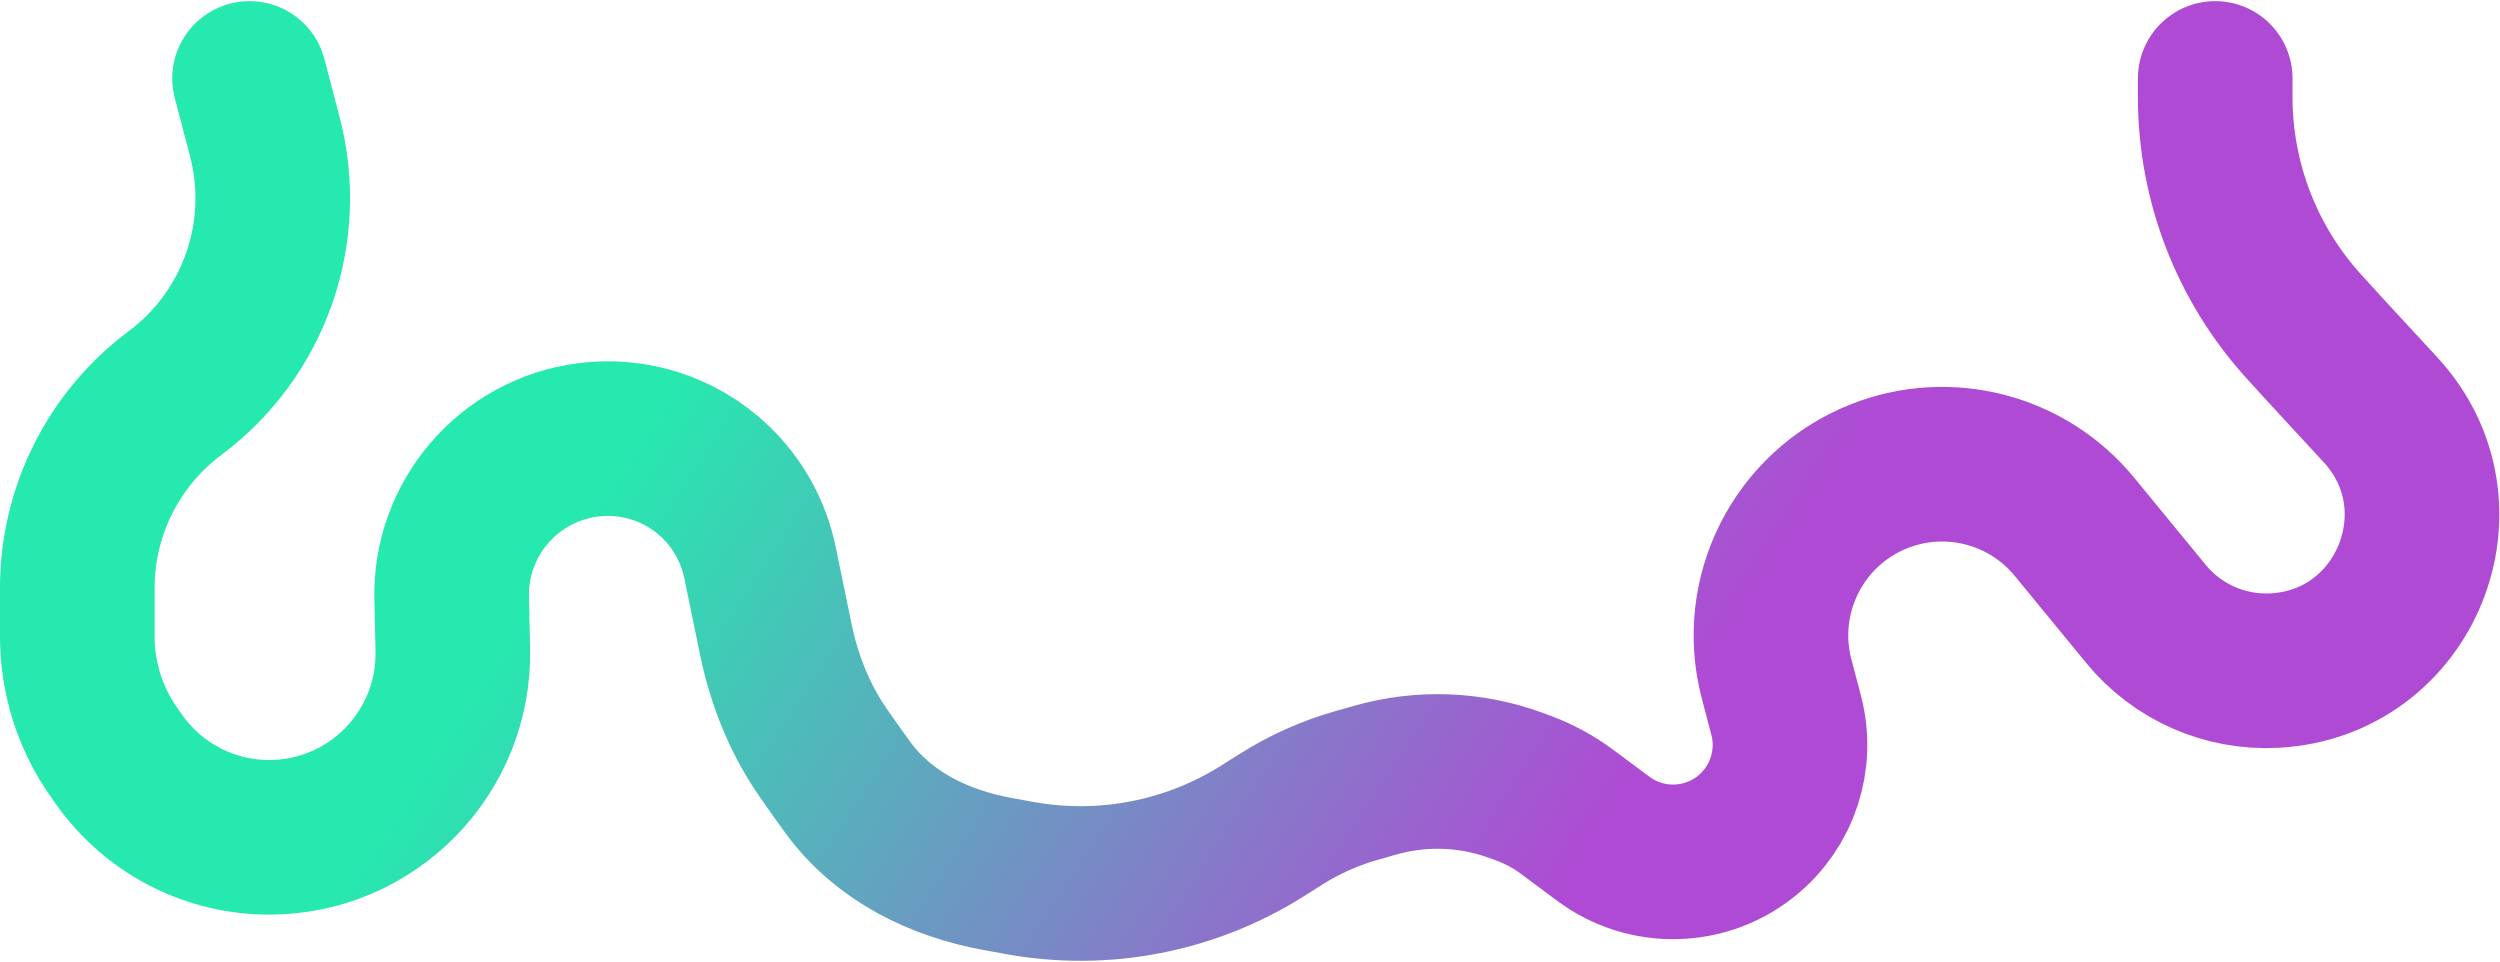 <svg class="home-image" width="2199" height="846" viewBox="0 0 2199 846" fill="none" xmlns="http://www.w3.org/2000/svg">
<path d="M219.5 69L232.897 120.043C255.02 204.332 223.79 293.614 153.952 345.736V345.736C99.861 386.105 68 449.639 68 517.134V559.974C68 596.398 79.267 631.93 100.257 661.699L104.729 668.041C134.996 710.967 184.242 736.5 236.766 736.5V736.5C327.415 736.5 400.323 661.934 398.285 571.308L397.269 526.144C395.694 456.086 447.356 396.065 516.835 386.948V386.948C557.742 381.581 598.993 394.978 628.877 423.423V423.423C649.043 442.618 662.861 467.517 668.481 494.785L682.439 562.517C689.72 597.85 703.139 631.697 723.598 661.409C730.516 671.456 738.185 682.331 746.114 693.112C777.439 735.706 825.846 759.365 877.863 768.834L896.735 772.269C970.613 785.718 1046.85 770.972 1110.38 730.943L1127.26 720.307C1147.7 707.431 1169.87 697.544 1193.11 690.944L1209.87 686.182C1250.59 674.617 1293.92 676.272 1333.64 690.911L1339.88 693.212C1353.71 698.307 1366.73 705.362 1378.54 714.16L1410.24 737.756C1447.85 765.754 1499.64 764.767 1536.15 735.356V735.356C1567.72 709.925 1581.41 668.314 1571.09 629.106L1562.7 597.209C1543.31 523.525 1582.02 446.972 1652.86 418.911V418.911C1713.71 394.803 1783.17 412.774 1824.7 463.372L1887.62 540.032C1915.21 573.651 1957.14 592.147 2000.57 589.854V589.854C2116.27 583.748 2172.47 445.573 2093.88 360.445L2045 307.5L2026.66 287.355C1976.37 232.114 1948.5 160.099 1948.5 85.397V69" stroke="url(#paint0_linear_247_156)" stroke-width="136" stroke-linecap="round"/>
<defs>
<linearGradient id="paint0_linear_247_156" x1="243.95" y1="405.069" x2="1414.2" y2="1170.66" gradientUnits="userSpaceOnUse">
<stop offset="0.177" stop-color="#26E9AF"/>
<stop offset="0.827" stop-color="#AF4AD4"/>
</linearGradient>
</defs>
</svg>
